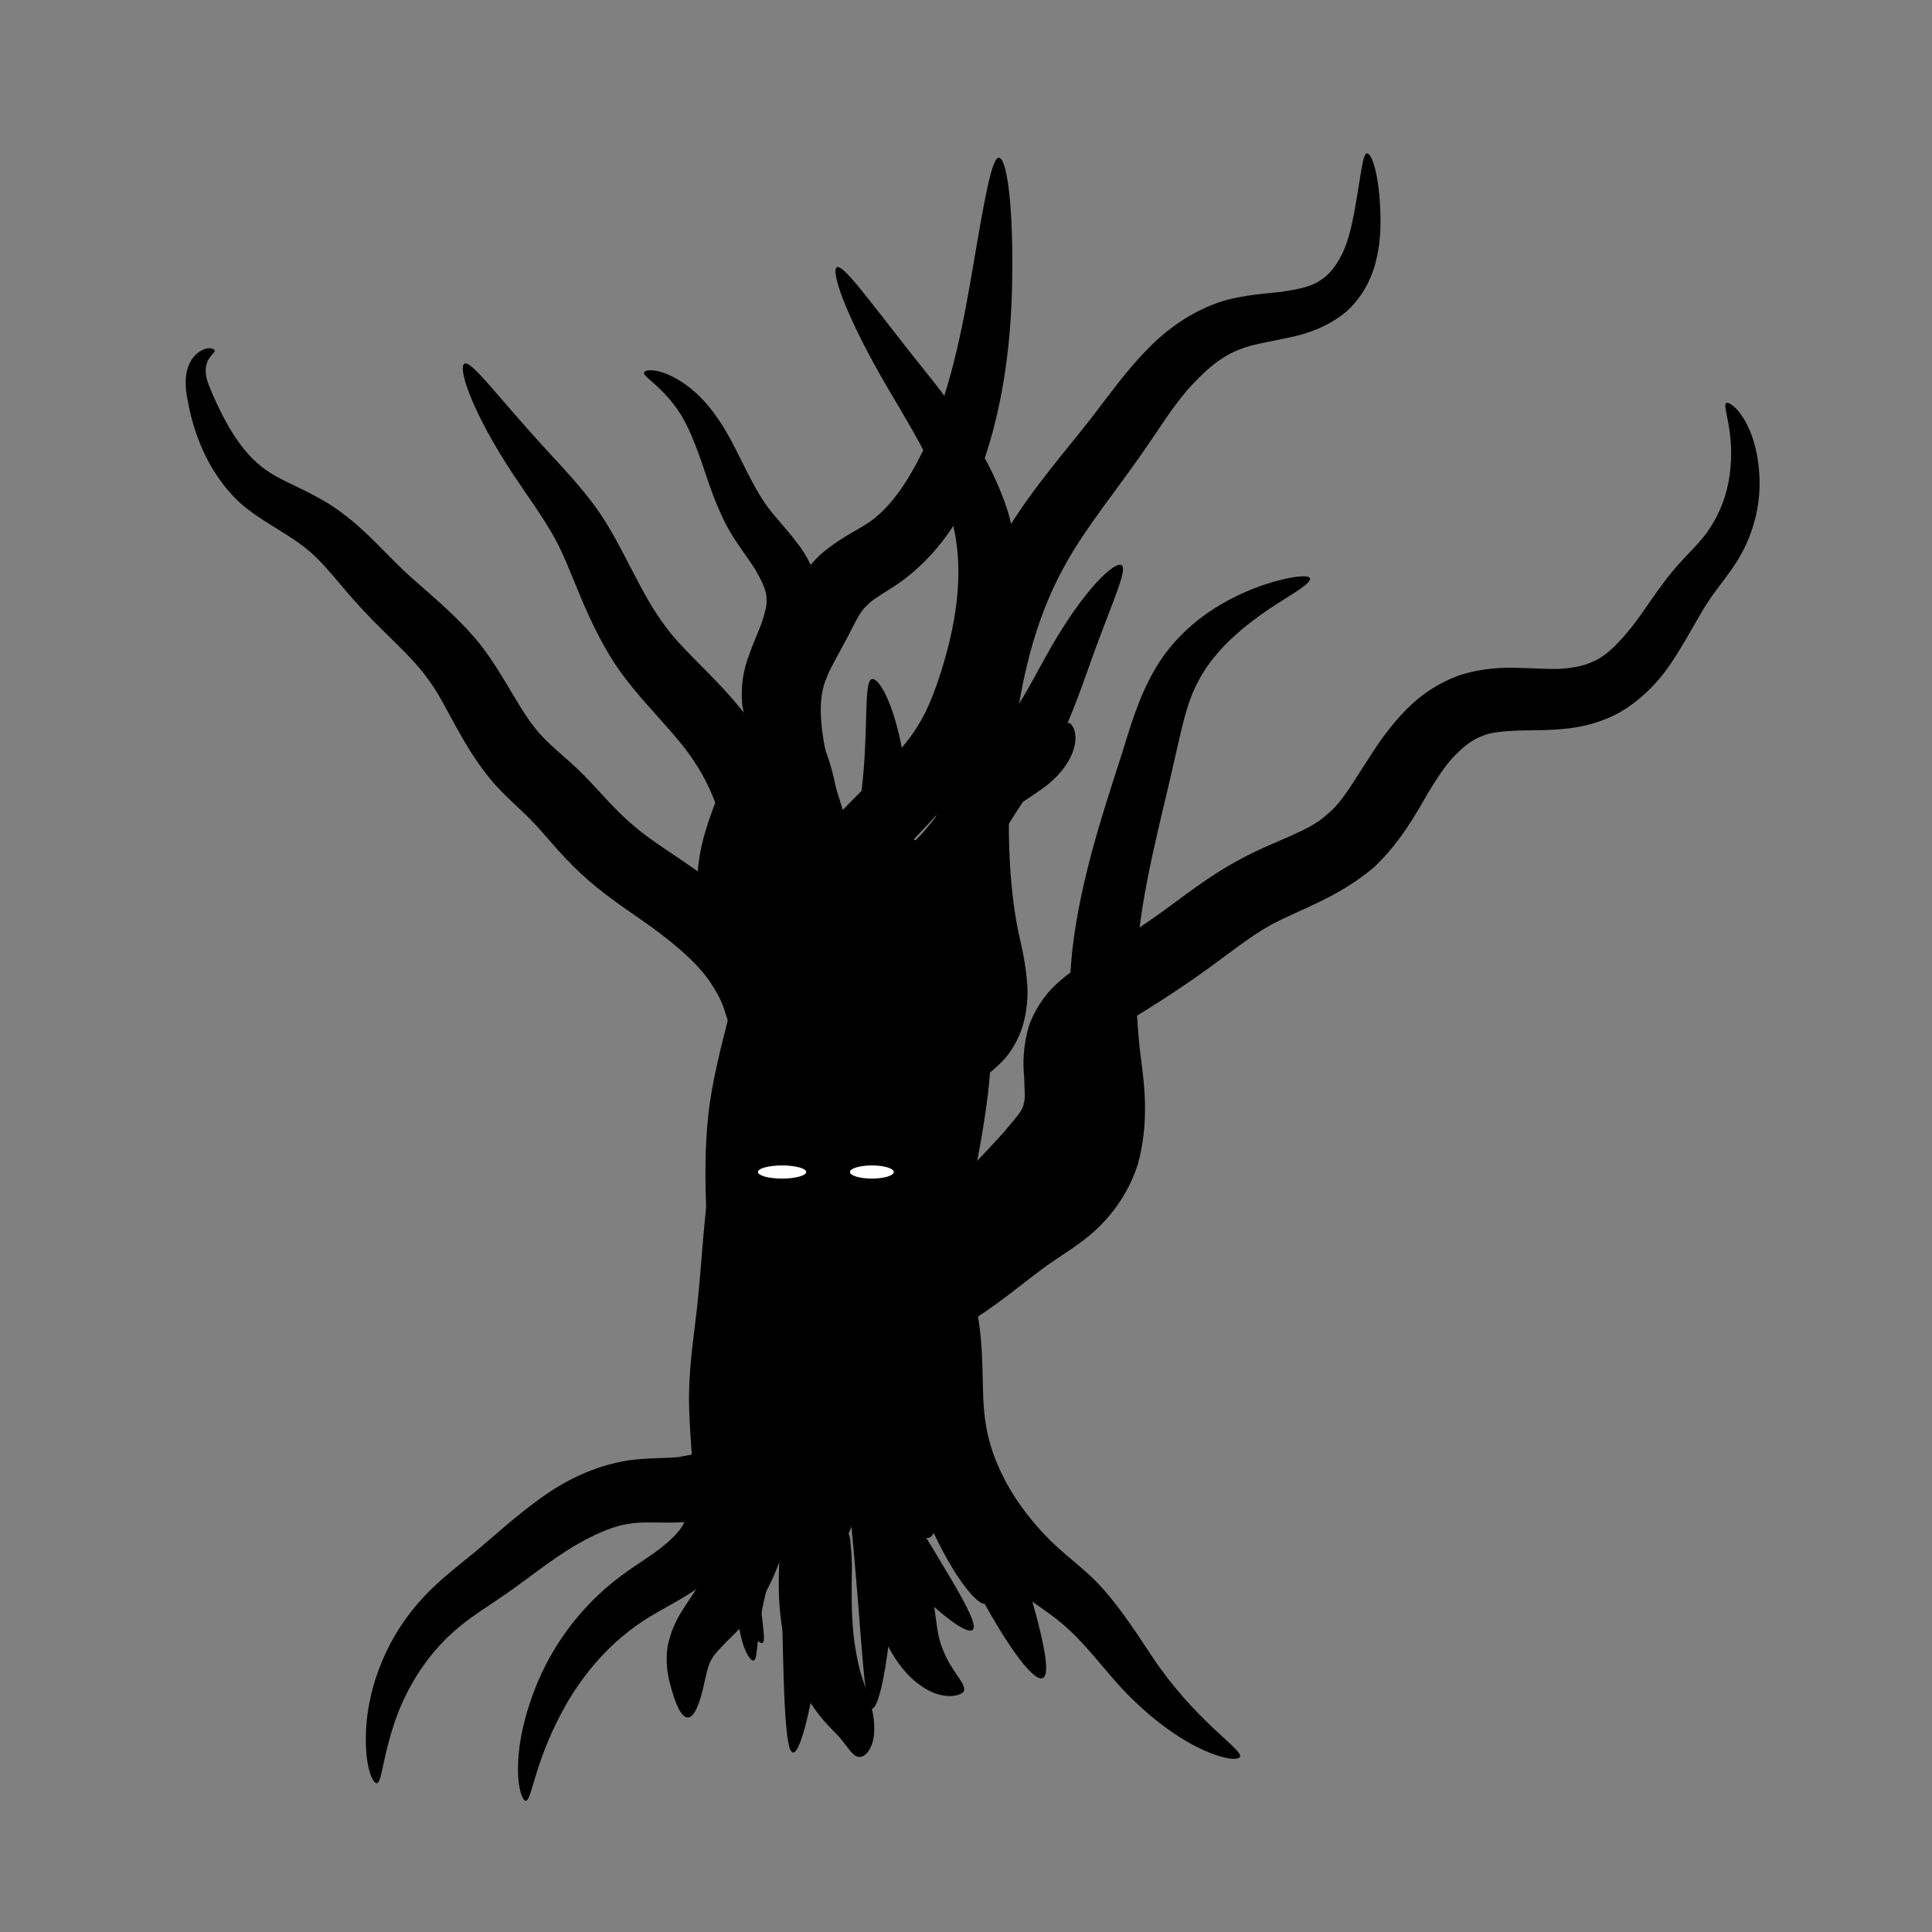 <?xml version="1.0" encoding="UTF-8" standalone="no"?>
<!-- Created with Inkscape (http://www.inkscape.org/) -->

<svg
   width="1000"
   height="1000"
   viewBox="0 0 233.671 233.671"
   version="1.1"
   id="svg5"
   sodipodi:docname="tree.svg"
   inkscape:version="1.2.1 (9c6d41e4, 2022-07-14)"
   xmlns:inkscape="http://www.inkscape.org/namespaces/inkscape"
   xmlns:sodipodi="http://sodipodi.sourceforge.net/DTD/sodipodi-0.dtd"
   xmlns="http://www.w3.org/2000/svg"
   xmlns:svg="http://www.w3.org/2000/svg">
  <rect x="0" y="0" width="233.671" height="233.671" fill="#808080" stroke="none"/>
  <sodipodi:namedview
     id="namedview7"
     pagecolor="#ffffff"
     bordercolor="#000000"
     borderopacity="0.25"
     inkscape:showpageshadow="2"
     inkscape:pageopacity="0.0"
     inkscape:pagecheckerboard="0"
     inkscape:deskcolor="#d1d1d1"
     inkscape:document-units="mm"
     showgrid="false"
     inkscape:zoom="0.4409611"
     inkscape:cx="875.36066"
     inkscape:cy="632.70887"
     inkscape:window-width="1639"
     inkscape:window-height="846"
     inkscape:window-x="0"
     inkscape:window-y="25"
     inkscape:window-maximized="0"
     inkscape:current-layer="layer1" />
  <defs
     id="defs2">
    <inkscape:path-effect
       effect="skeletal"
       id="path-effect1730"
       is_visible="true"
       lpeversion="1"
       pattern="M 0,4.409 C 0,1.975 1.975,0 4.409,0 c 2.434,0 4.409,1.975 4.409,4.409 0,2.434 -1.975,4.409 -4.409,4.409 C 1.975,8.818 0,6.843 0,4.409 Z"
       copytype="single_stretched"
       prop_scale="1"
       scale_y_rel="false"
       spacing="0"
       normal_offset="0"
       tang_offset="0"
       prop_units="false"
       vertical_pattern="false"
       hide_knot="false"
       fuse_tolerance="0" />
    <inkscape:path-effect
       effect="spiro"
       id="path-effect1728"
       is_visible="true"
       lpeversion="1" />
    <inkscape:path-effect
       effect="simplify"
       id="path-effect1726"
       is_visible="true"
       lpeversion="1"
       steps="1"
       threshold="0.002"
       smooth_angles="360"
       helper_size="0"
       simplify_individual_paths="false"
       simplify_just_coalesce="false" />
    <inkscape:path-effect
       effect="skeletal"
       id="path-effect1722"
       is_visible="true"
       lpeversion="1"
       pattern="M 0,4.409 C 0,1.975 1.975,0 4.409,0 c 2.434,0 4.409,1.975 4.409,4.409 0,2.434 -1.975,4.409 -4.409,4.409 C 1.975,8.818 0,6.843 0,4.409 Z"
       copytype="single_stretched"
       prop_scale="1"
       scale_y_rel="false"
       spacing="0"
       normal_offset="0"
       tang_offset="0"
       prop_units="false"
       vertical_pattern="false"
       hide_knot="false"
       fuse_tolerance="0" />
    <inkscape:path-effect
       effect="spiro"
       id="path-effect1720"
       is_visible="true"
       lpeversion="1" />
    <inkscape:path-effect
       effect="simplify"
       id="path-effect1718"
       is_visible="true"
       lpeversion="1"
       steps="1"
       threshold="0.002"
       smooth_angles="360"
       helper_size="0"
       simplify_individual_paths="false"
       simplify_just_coalesce="false" />
    <inkscape:path-effect
       effect="skeletal"
       id="path-effect1714"
       is_visible="true"
       lpeversion="1"
       pattern="M 0,4.409 C 0,1.975 1.975,0 4.409,0 c 2.434,0 4.409,1.975 4.409,4.409 0,2.434 -1.975,4.409 -4.409,4.409 C 1.975,8.818 0,6.843 0,4.409 Z"
       copytype="single_stretched"
       prop_scale="1"
       scale_y_rel="false"
       spacing="0"
       normal_offset="0"
       tang_offset="0"
       prop_units="false"
       vertical_pattern="false"
       hide_knot="false"
       fuse_tolerance="0" />
    <inkscape:path-effect
       effect="spiro"
       id="path-effect1712"
       is_visible="true"
       lpeversion="1" />
    <inkscape:path-effect
       effect="simplify"
       id="path-effect1710"
       is_visible="true"
       lpeversion="1"
       steps="1"
       threshold="0.002"
       smooth_angles="360"
       helper_size="0"
       simplify_individual_paths="false"
       simplify_just_coalesce="false" />
    <inkscape:path-effect
       effect="skeletal"
       id="path-effect1706"
       is_visible="true"
       lpeversion="1"
       pattern="M 0,4.409 C 0,1.975 1.975,0 4.409,0 c 2.434,0 4.409,1.975 4.409,4.409 0,2.434 -1.975,4.409 -4.409,4.409 C 1.975,8.818 0,6.843 0,4.409 Z"
       copytype="single_stretched"
       prop_scale="1"
       scale_y_rel="false"
       spacing="0"
       normal_offset="0"
       tang_offset="0"
       prop_units="false"
       vertical_pattern="false"
       hide_knot="false"
       fuse_tolerance="0" />
    <inkscape:path-effect
       effect="spiro"
       id="path-effect1704"
       is_visible="true"
       lpeversion="1" />
    <inkscape:path-effect
       effect="simplify"
       id="path-effect1702"
       is_visible="true"
       lpeversion="1"
       steps="1"
       threshold="0.002"
       smooth_angles="360"
       helper_size="0"
       simplify_individual_paths="false"
       simplify_just_coalesce="false" />
    <inkscape:path-effect
       effect="skeletal"
       id="path-effect1666"
       is_visible="true"
       lpeversion="1"
       pattern="M 0,4.409 C 0,1.975 1.975,0 4.409,0 c 2.434,0 4.409,1.975 4.409,4.409 0,2.434 -1.975,4.409 -4.409,4.409 C 1.975,8.818 0,6.843 0,4.409 Z"
       copytype="single_stretched"
       prop_scale="1"
       scale_y_rel="false"
       spacing="0"
       normal_offset="0"
       tang_offset="0"
       prop_units="false"
       vertical_pattern="false"
       hide_knot="false"
       fuse_tolerance="0" />
    <inkscape:path-effect
       effect="spiro"
       id="path-effect1664"
       is_visible="true"
       lpeversion="1" />
    <inkscape:path-effect
       effect="simplify"
       id="path-effect1662"
       is_visible="true"
       lpeversion="1"
       steps="1"
       threshold="0.002"
       smooth_angles="360"
       helper_size="0"
       simplify_individual_paths="false"
       simplify_just_coalesce="false" />
    <inkscape:path-effect
       effect="skeletal"
       id="path-effect1658"
       is_visible="true"
       lpeversion="1"
       pattern="M 0,4.409 C 0,1.975 1.975,0 4.409,0 c 2.434,0 4.409,1.975 4.409,4.409 0,2.434 -1.975,4.409 -4.409,4.409 C 1.975,8.818 0,6.843 0,4.409 Z"
       copytype="single_stretched"
       prop_scale="1"
       scale_y_rel="false"
       spacing="0"
       normal_offset="0"
       tang_offset="0"
       prop_units="false"
       vertical_pattern="false"
       hide_knot="false"
       fuse_tolerance="0" />
    <inkscape:path-effect
       effect="spiro"
       id="path-effect1656"
       is_visible="true"
       lpeversion="1" />
    <inkscape:path-effect
       effect="simplify"
       id="path-effect1654"
       is_visible="true"
       lpeversion="1"
       steps="1"
       threshold="0.002"
       smooth_angles="360"
       helper_size="0"
       simplify_individual_paths="false"
       simplify_just_coalesce="false" />
    <inkscape:path-effect
       effect="skeletal"
       id="path-effect1650"
       is_visible="true"
       lpeversion="1"
       pattern="M 0,4.409 C 0,1.975 1.975,0 4.409,0 c 2.434,0 4.409,1.975 4.409,4.409 0,2.434 -1.975,4.409 -4.409,4.409 C 1.975,8.818 0,6.843 0,4.409 Z"
       copytype="single_stretched"
       prop_scale="1"
       scale_y_rel="false"
       spacing="0"
       normal_offset="0"
       tang_offset="0"
       prop_units="false"
       vertical_pattern="false"
       hide_knot="false"
       fuse_tolerance="0" />
    <inkscape:path-effect
       effect="spiro"
       id="path-effect1648"
       is_visible="true"
       lpeversion="1" />
    <inkscape:path-effect
       effect="simplify"
       id="path-effect1646"
       is_visible="true"
       lpeversion="1"
       steps="1"
       threshold="0.002"
       smooth_angles="360"
       helper_size="0"
       simplify_individual_paths="false"
       simplify_just_coalesce="false" />
    <inkscape:path-effect
       effect="skeletal"
       id="path-effect1634"
       is_visible="true"
       lpeversion="1"
       pattern="M 0,4.409 C 0,1.975 1.975,0 4.409,0 c 2.434,0 4.409,1.975 4.409,4.409 0,2.434 -1.975,4.409 -4.409,4.409 C 1.975,8.818 0,6.843 0,4.409 Z"
       copytype="single_stretched"
       prop_scale="1"
       scale_y_rel="false"
       spacing="0"
       normal_offset="0"
       tang_offset="0"
       prop_units="false"
       vertical_pattern="false"
       hide_knot="false"
       fuse_tolerance="0" />
    <inkscape:path-effect
       effect="spiro"
       id="path-effect1632"
       is_visible="true"
       lpeversion="1" />
    <inkscape:path-effect
       effect="simplify"
       id="path-effect1630"
       is_visible="true"
       lpeversion="1"
       steps="1"
       threshold="0.002"
       smooth_angles="360"
       helper_size="0"
       simplify_individual_paths="false"
       simplify_just_coalesce="false" />
    <inkscape:path-effect
       effect="skeletal"
       id="path-effect1626"
       is_visible="true"
       lpeversion="1"
       pattern="M 0,4.409 C 0,1.975 1.975,0 4.409,0 c 2.434,0 4.409,1.975 4.409,4.409 0,2.434 -1.975,4.409 -4.409,4.409 C 1.975,8.818 0,6.843 0,4.409 Z"
       copytype="single_stretched"
       prop_scale="1"
       scale_y_rel="false"
       spacing="0"
       normal_offset="0"
       tang_offset="0"
       prop_units="false"
       vertical_pattern="false"
       hide_knot="false"
       fuse_tolerance="0" />
    <inkscape:path-effect
       effect="spiro"
       id="path-effect1624"
       is_visible="true"
       lpeversion="1" />
    <inkscape:path-effect
       effect="simplify"
       id="path-effect1622"
       is_visible="true"
       lpeversion="1"
       steps="1"
       threshold="0.002"
       smooth_angles="360"
       helper_size="0"
       simplify_individual_paths="false"
       simplify_just_coalesce="false" />
    <inkscape:path-effect
       effect="skeletal"
       id="path-effect1618"
       is_visible="true"
       lpeversion="1"
       pattern="M 0,4.409 C 0,1.975 1.975,0 4.409,0 c 2.434,0 4.409,1.975 4.409,4.409 0,2.434 -1.975,4.409 -4.409,4.409 C 1.975,8.818 0,6.843 0,4.409 Z"
       copytype="single_stretched"
       prop_scale="1"
       scale_y_rel="false"
       spacing="0"
       normal_offset="0"
       tang_offset="0"
       prop_units="false"
       vertical_pattern="false"
       hide_knot="false"
       fuse_tolerance="0" />
    <inkscape:path-effect
       effect="spiro"
       id="path-effect1616"
       is_visible="true"
       lpeversion="1" />
    <inkscape:path-effect
       effect="simplify"
       id="path-effect1614"
       is_visible="true"
       lpeversion="1"
       steps="1"
       threshold="0.002"
       smooth_angles="360"
       helper_size="0"
       simplify_individual_paths="false"
       simplify_just_coalesce="false" />
    <inkscape:path-effect
       effect="skeletal"
       id="path-effect1602"
       is_visible="true"
       lpeversion="1"
       pattern="M 0,4.409 C 0,1.975 1.975,0 4.409,0 c 2.434,0 4.409,1.975 4.409,4.409 0,2.434 -1.975,4.409 -4.409,4.409 C 1.975,8.818 0,6.843 0,4.409 Z"
       copytype="single_stretched"
       prop_scale="1"
       scale_y_rel="false"
       spacing="0"
       normal_offset="0"
       tang_offset="0"
       prop_units="false"
       vertical_pattern="false"
       hide_knot="false"
       fuse_tolerance="0" />
    <inkscape:path-effect
       effect="spiro"
       id="path-effect1600"
       is_visible="true"
       lpeversion="1" />
    <inkscape:path-effect
       effect="simplify"
       id="path-effect1598"
       is_visible="true"
       lpeversion="1"
       steps="1"
       threshold="0.002"
       smooth_angles="360"
       helper_size="0"
       simplify_individual_paths="false"
       simplify_just_coalesce="false" />
    <inkscape:path-effect
       effect="skeletal"
       id="path-effect1570"
       is_visible="true"
       lpeversion="1"
       pattern="M 0,4.409 C 0,1.975 1.975,0 4.409,0 c 2.434,0 4.409,1.975 4.409,4.409 0,2.434 -1.975,4.409 -4.409,4.409 C 1.975,8.818 0,6.843 0,4.409 Z"
       copytype="single_stretched"
       prop_scale="1"
       scale_y_rel="false"
       spacing="0"
       normal_offset="0"
       tang_offset="0"
       prop_units="false"
       vertical_pattern="false"
       hide_knot="false"
       fuse_tolerance="0" />
    <inkscape:path-effect
       effect="spiro"
       id="path-effect1568"
       is_visible="true"
       lpeversion="1" />
    <inkscape:path-effect
       effect="simplify"
       id="path-effect1566"
       is_visible="true"
       lpeversion="1"
       steps="1"
       threshold="0.002"
       smooth_angles="360"
       helper_size="0"
       simplify_individual_paths="false"
       simplify_just_coalesce="false" />
    <inkscape:path-effect
       effect="skeletal"
       id="path-effect1562"
       is_visible="true"
       lpeversion="1"
       pattern="M 0,4.409 C 0,1.975 1.975,0 4.409,0 c 2.434,0 4.409,1.975 4.409,4.409 0,2.434 -1.975,4.409 -4.409,4.409 C 1.975,8.818 0,6.843 0,4.409 Z"
       copytype="single_stretched"
       prop_scale="1"
       scale_y_rel="false"
       spacing="0"
       normal_offset="0"
       tang_offset="0"
       prop_units="false"
       vertical_pattern="false"
       hide_knot="false"
       fuse_tolerance="0" />
    <inkscape:path-effect
       effect="spiro"
       id="path-effect1560"
       is_visible="true"
       lpeversion="1" />
    <inkscape:path-effect
       effect="simplify"
       id="path-effect1558"
       is_visible="true"
       lpeversion="1"
       steps="1"
       threshold="0.002"
       smooth_angles="360"
       helper_size="0"
       simplify_individual_paths="false"
       simplify_just_coalesce="false" />
    <inkscape:path-effect
       effect="skeletal"
       id="path-effect1554"
       is_visible="true"
       lpeversion="1"
       pattern="M 0,4.409 C 0,1.975 1.975,0 4.409,0 c 2.434,0 4.409,1.975 4.409,4.409 0,2.434 -1.975,4.409 -4.409,4.409 C 1.975,8.818 0,6.843 0,4.409 Z"
       copytype="single_stretched"
       prop_scale="1"
       scale_y_rel="false"
       spacing="0"
       normal_offset="0"
       tang_offset="0"
       prop_units="false"
       vertical_pattern="false"
       hide_knot="false"
       fuse_tolerance="0" />
    <inkscape:path-effect
       effect="spiro"
       id="path-effect1552"
       is_visible="true"
       lpeversion="1" />
    <inkscape:path-effect
       effect="simplify"
       id="path-effect1550"
       is_visible="true"
       lpeversion="1"
       steps="1"
       threshold="0.002"
       smooth_angles="360"
       helper_size="0"
       simplify_individual_paths="false"
       simplify_just_coalesce="false" />
    <inkscape:path-effect
       effect="skeletal"
       id="path-effect1546"
       is_visible="true"
       lpeversion="1"
       pattern="M 0,4.409 C 0,1.975 1.975,0 4.409,0 c 2.434,0 4.409,1.975 4.409,4.409 0,2.434 -1.975,4.409 -4.409,4.409 C 1.975,8.818 0,6.843 0,4.409 Z"
       copytype="single_stretched"
       prop_scale="1"
       scale_y_rel="false"
       spacing="0"
       normal_offset="0"
       tang_offset="0"
       prop_units="false"
       vertical_pattern="false"
       hide_knot="false"
       fuse_tolerance="0" />
    <inkscape:path-effect
       effect="spiro"
       id="path-effect1544"
       is_visible="true"
       lpeversion="1" />
    <inkscape:path-effect
       effect="simplify"
       id="path-effect1542"
       is_visible="true"
       lpeversion="1"
       steps="1"
       threshold="0.002"
       smooth_angles="360"
       helper_size="0"
       simplify_individual_paths="false"
       simplify_just_coalesce="false" />
    <inkscape:path-effect
       effect="skeletal"
       id="path-effect1538"
       is_visible="true"
       lpeversion="1"
       pattern="M 0,4.409 C 0,1.975 1.975,0 4.409,0 c 2.434,0 4.409,1.975 4.409,4.409 0,2.434 -1.975,4.409 -4.409,4.409 C 1.975,8.818 0,6.843 0,4.409 Z"
       copytype="single_stretched"
       prop_scale="1"
       scale_y_rel="false"
       spacing="0"
       normal_offset="0"
       tang_offset="0"
       prop_units="false"
       vertical_pattern="false"
       hide_knot="false"
       fuse_tolerance="0" />
    <inkscape:path-effect
       effect="spiro"
       id="path-effect1536"
       is_visible="true"
       lpeversion="1" />
    <inkscape:path-effect
       effect="simplify"
       id="path-effect1534"
       is_visible="true"
       lpeversion="1"
       steps="1"
       threshold="0.002"
       smooth_angles="360"
       helper_size="0"
       simplify_individual_paths="false"
       simplify_just_coalesce="false" />
    <inkscape:path-effect
       effect="skeletal"
       id="path-effect1530"
       is_visible="true"
       lpeversion="1"
       pattern="M 0,4.409 C 0,1.975 1.975,0 4.409,0 c 2.434,0 4.409,1.975 4.409,4.409 0,2.434 -1.975,4.409 -4.409,4.409 C 1.975,8.818 0,6.843 0,4.409 Z"
       copytype="single_stretched"
       prop_scale="1"
       scale_y_rel="false"
       spacing="0"
       normal_offset="0"
       tang_offset="0"
       prop_units="false"
       vertical_pattern="false"
       hide_knot="false"
       fuse_tolerance="0" />
    <inkscape:path-effect
       effect="spiro"
       id="path-effect1528"
       is_visible="true"
       lpeversion="1" />
    <inkscape:path-effect
       effect="simplify"
       id="path-effect1526"
       is_visible="true"
       lpeversion="1"
       steps="1"
       threshold="0.002"
       smooth_angles="360"
       helper_size="0"
       simplify_individual_paths="false"
       simplify_just_coalesce="false" />
  </defs>
  <g
     inkscape:label="Layer 1"
     inkscape:groupmode="layer"
     id="layer1">
    <path
       style="fill:#000000;stroke-width:0.234;stroke:none"
       d="m 63.589,217.794 c -0.765,-0.022 -2.12,-5.219 1.118,-13.54 1.711,-4.402 4.924,-9.588 10.482,-13.716 1.629,-1.202 3.279,-2.191 4.65,-3.243 1.242,-0.997 2.384,-2.015 2.894,-3.104 0.493,-0.858 0.731,-2.019 0.914,-3.375 0.422,-3.239 -0.348,-7.184 -0.312,-12.033 0.041,-3.757 0.566,-7.087 0.956,-10.488 0.627,-5.608 0.804,-11.809 1.991,-18.462 0.594,-3.28 1.393,-6.309 1.799,-9.157 0.354,-2.758 0.505,-5.421 -0.154,-7.626 -0.106,-0.403 -0.238,-0.806 -0.394,-1.207 -0.322,-0.828 -0.742,-1.641 -1.231,-2.425 -1.614,-2.687 -4.359,-4.958 -7.285,-7.139 -2.428,-1.749 -5.053,-3.41 -7.725,-5.693 0,0 -7e-6,0 -7e-6,0 -1.414,-1.226 -2.685,-2.516 -3.844,-3.808 -1.199,-1.33 -2.198,-2.558 -3.168,-3.546 -1.268,-1.305 -2.977,-2.719 -4.658,-4.614 -3.832,-4.553 -5.439,-9.146 -7.65,-12.202 -2.067,-2.986 -5.254,-5.568 -8.086,-8.651 -3.109,-3.327 -4.674,-5.793 -7.233,-7.708 -2.131,-1.674 -5.107,-3.042 -7.563,-5.182 -4.362,-4.037 -5.813,-9.312 -6.365,-12.322 -0.236,-1.106 -0.344,-2.168 -0.204,-3.226 0,0 1e-6,-3e-6 1e-6,-3e-6 0.091,-0.646 0.305,-1.222 0.583,-1.698 0.367,-0.628 0.862,-1.034 1.301,-1.259 1.013,-0.511 1.538,-0.113 1.56,0.026 0.037,0.227 -0.388,0.49 -0.716,1.034 -0.156,0.252 -0.28,0.568 -0.341,0.96 -0.047,0.3 -0.039,0.633 0.019,1.018 0,0 0,10e-7 0,10e-7 0.088,0.667 0.364,1.253 0.768,2.241 1.136,2.553 3.22,7.043 6.593,9.272 1.833,1.329 4.602,2.183 7.793,4.213 3.611,2.384 5.844,5.084 8.698,7.827 2.398,2.26 6.259,5.23 9.219,8.877 3.22,4.091 5.005,8.621 7.693,11.338 1.093,1.198 2.713,2.424 4.479,4.14 1.36,1.33 2.446,2.587 3.518,3.726 1.024,1.081 2.07,2.104 3.16,3.005 0,0 6e-6,1e-5 6e-6,1e-5 2.043,1.722 4.483,3.178 7.241,5.132 3.429,2.357 6.958,5.399 9.659,9.523 0.785,1.228 1.465,2.554 2.008,3.964 0.263,0.683 0.493,1.383 0.687,2.099 0.997,3.965 0.889,7.813 0.31,11.223 -0.554,3.498 -1.405,6.604 -1.968,9.453 -1.162,5.773 -1.47,11.868 -2.348,17.908 -0.522,3.663 -1.141,6.643 -1.269,9.632 -0.181,3.828 0.345,8.271 -0.387,12.885 -0.304,1.957 -0.967,3.973 -2.114,5.865 -1.485,2.254 -3.348,3.814 -5.109,4.907 -1.864,1.2 -3.566,2.039 -4.965,2.899 -4.775,2.91 -8.008,6.953 -10.065,10.525 -3.892,6.765 -4.172,11.757 -4.937,11.735 z"
       id="path1524"
       inkscape:path-effect="#path-effect1526;#path-effect1528;#path-effect1530"
       inkscape:original-d="m 63.589468,217.79393 c -0.273331,-3.86594 0.157331,-7.6941 2.119648,-11.12816 2.445581,-4.27977 7.988628,-11.78802 12.187982,-14.30763 2.797312,-1.67839 5.179442,-3.14184 7.418771,-5.82904 0.834393,-1.00127 0.780969,-2.06405 1.059825,-3.17947 0.200461,-0.80184 0.859361,-1.84771 1.059823,-2.64956 1.2012,-4.8048 -0.815784,-10.47274 0,-15.36746 0.954159,-5.72495 1.506262,-11.65993 2.11965,-17.4871 0.41141,-3.9084 3.988662,-25.50024 2.119647,-28.61526 -1.451347,-2.41891 -7.363542,-8.28889 -9.538418,-10.06833 -1.974421,-1.61544 -5.094806,-2.44524 -6.888859,-4.2393 -0.99852,-0.99852 -1.674466,-2.73429 -2.649562,-3.70938 -0.815732,-0.81574 -2.36374,-1.30392 -3.179473,-2.119652 -0.558578,-0.558579 -0.501249,-1.561075 -1.059825,-2.119651 -0.607277,-0.607275 -2.042284,-0.982459 -2.649561,-1.589736 -4.074766,-4.074768 -7.15956,-9.459676 -10.068332,-14.30763 -1.548978,-2.581631 -4.821225,-4.821224 -6.88886,-6.888859 -2.7651,-2.7651 -4.72455,-6.590409 -7.948682,-9.008507 -2.709607,-2.032206 -6.184861,-3.416691 -9.008509,-5.299123 -2.576098,-1.717398 -8.550537,-11.298359 -7.948682,-14.30763 0.231502,-1.157512 0.554914,-3.179473 2.119648,-3.179473"
       class="UnoptimicedTransforms" />
    <path
       style="fill:#000000;stroke-width:0.234;stroke:none"
       d="m 45.572,215.674 c -0.567,0.05 -1.641,-2.461 -1.239,-7.287 0.347,-4.142 2.14,-10.508 7.617,-15.972 1.835,-1.813 3.593,-3.133 5.506,-4.713 2.111,-1.755 4.973,-4.387 7.887,-6.468 2.802,-2.042 6.364,-3.913 10.627,-4.603 2.401,-0.325 4.485,-0.241 6.102,-0.406 1.494,-0.266 2.787,-0.471 3.167,-1.053 0.448,-0.265 0.862,-1.266 1.754,-2.653 1.003,-1.727 2.181,-3.491 3.609,-5.187 3.469,-3.999 7.691,-6.911 12.027,-9.32 3.99,-2.277 8.236,-4.338 11.623,-6.69 0.329,-0.225 0.659,-0.459 0.992,-0.7 2.266,-1.643 4.602,-3.598 7.297,-5.421 1.443,-0.98 2.664,-1.689 3.549,-2.422 1.558,-1.282 2.79,-2.896 3.327,-4.587 1.03,-2.446 0.412,-6.124 0.203,-10.067 -0.36,-4.468 -0.382,-8.834 0.064,-13.114 0,0 0,0 0,0 0.999,-9.048 4.23,-18.233 6.195,-24.444 1.21,-4.003 2.378,-7.565 4.609,-10.901 2.209,-3.185 4.991,-5.31 7.358,-6.668 3.762,-2.164 7.296,-3.008 8.846,-3.218 1.066,-0.146 1.664,-0.08 1.754,0.17 0.09,0.249 -0.33,0.671 -1.188,1.278 -1.425,1.008 -4.159,2.448 -7.176,4.999 -1.795,1.522 -3.839,3.606 -5.149,6.162 -1.462,2.698 -1.971,5.63 -2.95,9.812 -1.418,6.416 -4.053,15.83 -4.472,23.473 0,0 0,10e-6 0,10e-6 -0.231,3.718 -0.053,7.581 0.392,11.673 0.503,3.614 1.132,8.328 -0.287,13.489 -1.124,3.464 -3.238,6.477 -6.001,8.718 -1.537,1.241 -2.962,2.121 -4.141,2.919 -2.19,1.489 -4.434,3.393 -7.055,5.29 -0.385,0.279 -0.777,0.556 -1.177,0.832 -4.18,2.838 -8.635,4.987 -12.348,7.026 -3.97,2.245 -7.448,4.42 -9.905,7.253 -1.049,1.16 -1.995,2.512 -2.899,3.938 -0.694,1.237 -1.754,2.907 -3.594,4.576 -2.676,2.001 -5.494,2.708 -7.85,2.722 -2.397,0.127 -4.289,-0.067 -5.726,0.09 -2.557,0.167 -5.222,1.455 -7.672,2.906 -2.723,1.659 -5.294,3.755 -7.985,5.624 -2.232,1.559 -3.875,2.531 -5.518,3.87 -4.801,3.86 -7.144,8.891 -8.24,12.389 -1.278,4.076 -1.365,6.639 -1.933,6.688 z"
       id="path1532"
       inkscape:path-effect="#path-effect1534;#path-effect1536;#path-effect1538"
       inkscape:original-d="m 45.572452,215.67428 c 0.44417,-1.83194 -0.457175,-4.00034 0,-5.82904 1.112557,-4.45022 7.100172,-15.60022 11.128157,-18.01701 6.371061,-3.82264 12.170373,-7.67493 19.076839,-11.12816 3.469484,-1.73474 8.394411,0.0561 11.658069,-2.11965 1.113817,-0.74254 2.561128,-2.03122 3.179475,-2.64956 0.264954,-0.26496 -0.264957,-1.32478 0,-1.58974 0.714574,-0.71457 2.067518,-3.57212 3.179473,-4.23929 7.511125,-4.50668 14.650645,-9.25352 21.726405,-14.30764 2.56694,-1.83353 5.46923,-3.31556 7.94868,-5.29912 0.78025,-0.6242 1.26283,-1.60555 2.11965,-2.11965 0.47897,-0.28738 1.14287,-0.19476 1.58973,-0.52991 1.75048,-1.31285 4.56876,-5.52836 5.82904,-7.41877 2.45487,-3.68231 1.03141,-10.29563 0.52991,-14.30763 -0.36103,-2.88826 0,-6.08952 0,-9.00851 0,-7.61431 3.29536,-14.35713 4.76921,-21.726399 0.7,-3.499987 0.76942,-7.222663 2.11965,-10.598244 2.44959,-6.123968 11.99332,-12.829644 18.01702,-14.837543"
       class="UnoptimicedTransforms" />
    <path
       style="fill:#000000;stroke-width:0.234;stroke:none"
       d="m 149.965,212.495 c -0.429,0.839 -6.514,-0.382 -13.586,-7.562 -2.725,-2.76 -5.149,-6.361 -8.278,-8.85 0,0 -1e-5,-1e-5 -1e-5,-1e-5 -1.252,-1.041 -2.875,-2.055 -4.678,-3.438 -5.561,-4.213 -10.829,-10.937 -12.475,-19.701 -0.856,-4.933 -0.426,-9.476 -1.336,-12.958 -0.498,-1.847 -1.19,-3.569 -2.278,-4.571 -0.555,-0.618 -1.628,-1.32 -2.949,-2.436 -0.848,-0.72 -1.647,-1.484 -2.398,-2.285 -2.494,-2.659 -4.398,-5.664 -5.809,-8.71 -1.889,-4.032 -2.983,-7.778 -4.422,-10.823 -1.196,-2.538 -2.733,-5.007 -3.947,-8.403 -1.014,-3.033 -1.366,-5.669 -1.909,-7.781 -0.435,-1.639 -1.073,-3.453 -1.424,-5.812 -0.385,-3.253 0.101,-6.223 0.871,-8.714 0.785,-2.622 1.88,-5.15 2.65,-7.099 3.382,-8.808 4.579,-13.138 8.589,-17.685 2.057,-2.191 3.777,-3.201 4.505,-3.391 0.161,-0.005 0.286,0.003 0.381,0.022 0,0 0,1e-6 0,1e-6 0.178,0.09 0.26,0.192 0.27,0.3 0.009,0.108 -0.055,0.222 -0.166,0.336 0,0 0,10e-7 0,10e-7 -0.027,0.049 -0.051,0.093 -0.063,0.13 -0.632,1.476 -1.653,2.948 -2.285,4.424 -3.063,6.073 -2.139,6.911 -5.25,17.846 -0.601,2.183 -1.445,4.759 -1.864,6.843 -0.381,2.016 -0.615,4.078 -0.207,5.803 0.222,1.245 0.906,2.771 1.537,4.803 0.858,2.705 1.298,5.217 2.096,7.161 0.8,2.139 2.382,4.464 3.889,7.483 1.892,3.799 3.092,7.592 4.655,10.773 1.183,2.373 2.601,4.635 4.325,6.482 0.52,0.557 1.065,1.073 1.636,1.542 0.899,0.743 2.182,1.653 3.611,3.091 2.455,2.669 3.838,5.785 4.424,8.771 1.096,5.458 0.548,10.008 1.059,13.536 0.774,6.226 4.655,11.762 8.797,15.554 1.385,1.248 3.044,2.522 4.609,4.068 0,0 0,0 0,0 3.225,3.289 6.158,8.279 7.686,10.402 5.158,7.149 10.163,10.011 9.734,10.85 z"
       id="path1540"
       inkscape:path-effect="#path-effect1542;#path-effect1544;#path-effect1546"
       inkscape:original-d="m 149.96516,212.4948 c -7.76885,-2.27689 -11.91793,-10.08284 -16.95719,-15.89736 -4.54749,-5.24711 -1.5423,-1.42982 -5.29912,-4.76921 -5.60584,-4.98297 -9.64871,-11.03401 -12.18798,-18.01702 -1.69011,-4.64779 -1.10002,-9.41044 -1.58974,-14.30763 -0.15324,-1.53245 -1.9672,-4.60078 -2.64956,-5.82903 -1.76638,-3.17948 -1.23646,-1.23647 -3.70939,-3.70939 -2.55212,-2.55212 -4.8113,-6.04057 -6.88886,-9.00851 -2.106486,-3.00927 -2.603721,-6.79718 -4.239294,-10.06833 -0.755864,-1.51173 -4.448592,-7.93533 -4.769212,-9.53842 -0.368814,-1.84407 -0.463345,-4.0396 -1.059822,-5.82903 -0.453772,-1.36132 -1.785078,-2.3711 -2.11965,-3.70939 -0.747317,-2.98926 0.04653,-7.16806 0.529913,-10.06833 0.680935,-4.085618 8.111528,-29.145175 12.717895,-29.145175"
       class="UnoptimicedTransforms" />
    <path
       style="fill:#000000;stroke-width:0.234;stroke:none"
       d="m 105.453,206.666 c -1.219,-0.066 -1.176,-12.332 -3.525,-31.687 -1e-5,0 -1e-5,0 -1e-5,-1e-5 -0.547,-4.322 -1.367,-10.04 -0.695,-15.864 0.701,-5.729 2.945,-10.89 2.546,-15.324 -0.059,-1.49 -0.422,-3.114 -0.852,-4.963 -0.187,-0.739 -0.41,-1.678 -0.556,-2.827 0,0 -10e-6,-1e-5 -10e-6,-1e-5 -0.166,-1.147 -0.109,-2.507 0.288,-4.012 0,0 1e-5,-2e-5 1e-5,-2e-5 0.74,-2.224 2.035,-3.945 3.598,-5.055 1.489,-1.091 2.946,-1.797 4.232,-2.275 1.242,-0.5 2.307,-0.857 3.055,-1.246 0.713,-0.411 1.264,-0.721 1.414,-1.017 0.176,-0.19 0.315,-0.56 0.441,-1.001 0.124,-0.449 0.143,-1.03 0.122,-1.701 -0.025,-1.349 -0.525,-3.022 -0.958,-5.18 -0.585,-2.789 -0.948,-5.601 -1.146,-8.417 -0.03,-0.422 -0.056,-0.842 -0.078,-1.261 -0.25,-4.609 -0.108,-9.146 0.317,-13.544 0.9,-9.89 3.425,-19.227 8.221,-27.267 0,0 1e-5,-6e-6 1e-5,-6e-6 3.109,-5.09 7.259,-9.786 10.14,-13.494 2.092,-2.715 3.936,-5.339 6.441,-7.961 2.673,-2.853 5.922,-5.072 9.588,-6.206 2.555,-0.712 5.031,-0.851 6.805,-1.052 2.117,-0.321 3.754,-0.605 4.906,-1.448 0,-10e-7 0,-2e-6 0,-3e-6 1.153,-0.712 2.026,-2.023 2.634,-3.283 0.724,-1.528 1.109,-3.38 1.388,-4.833 0.842,-4.514 0.995,-7.151 1.556,-7.2 0.561,-0.048 1.506,2.519 1.626,7.443 0.046,1.605 -0.02,3.738 -0.648,5.994 -0.515,1.88 -1.57,3.994 -3.509,5.73 0,-1e-6 -1e-5,4e-6 -1e-5,4e-6 -2.059,1.697 -4.51,2.647 -6.991,3.126 -2.05,0.465 -4.301,0.77 -5.826,1.402 -2.29,0.833 -4.363,2.636 -6.416,4.977 -1.921,2.245 -3.404,4.704 -5.521,7.731 -2.882,4.154 -6.766,8.925 -9.12,13.189 0,0 0,6e-6 0,6e-6 -3.846,6.767 -5.742,14.902 -6.566,23.943 -0.343,4.033 -0.451,8.146 -0.221,12.267 0.021,0.375 0.045,0.749 0.072,1.123 0.178,2.497 0.477,4.916 0.958,7.247 0.392,1.802 0.935,3.958 1.086,6.586 0.068,1.329 -0.051,2.756 -0.416,4.232 -0.367,1.501 -1.084,2.981 -2.16,4.33 -1.393,1.599 -2.934,2.659 -4.394,3.298 -1.442,0.668 -2.721,1.091 -3.717,1.457 -1.002,0.407 -1.781,0.702 -2.225,1.066 -0.396,0.366 -0.722,0.617 -0.676,0.705 0,0 0,0 0,0 -0.066,0.036 -0.048,0.313 -0.048,0.749 0,0 0,1e-5 0,1e-5 0.021,0.448 0.169,1.082 0.329,1.892 0.434,2.013 0.796,4.18 0.846,6.53 -0.076,6.992 -2.555,12.21 -3.374,16.628 -0.859,4.417 -0.42,9.832 -0.265,14.289 0,0 0,0 0,0 0.799,19.998 -1.485,32.251 -2.704,32.185 z"
       id="path1548"
       inkscape:path-effect="#path-effect1550;#path-effect1552;#path-effect1554"
       inkscape:original-d="m 105.45253,206.66577 c -0.56431,-9.31466 0.77476,-18.78821 0,-28.08535 -0.43348,-5.20182 -1.50137,-10.06887 -1.05982,-15.36745 0.4849,-5.81878 2.22789,-11.77763 3.17947,-17.48711 0.23887,-1.43318 0.46585,-4.9614 0,-6.35894 -0.30402,-0.91208 -2.24076,-4.32259 -1.58974,-5.29913 3.34239,-5.01358 11.57731,-4.44617 13.24781,-11.12815 0.98554,-3.94217 -0.31905,-9.014 -1.05982,-12.7179 -0.4803,-2.40148 -0.46267,-8.46249 -0.52991,-9.53842 -0.65051,-10.408125 3.50389,-28.57198 9.53841,-37.623766 5.21388,-7.820812 13.68491,-17.682449 21.19649,-23.316137 3.3803,-2.535224 7.22218,-2.06348 11.12816,-3.179473 7.06089,-2.017395 5.82903,-12.335895 5.82903,-18.017016"
       class="UnoptimicedTransforms" />
    <path
       style="fill:#000000;stroke-width:0.234;stroke:none"
       d="m 92.205,198.717 c -1.047,0.435 -9.146,-10.467 -2.205,-27.527 1.207,-2.948 2.879,-5.892 5.038,-8.729 6.186,-8.031 12.07,-11.452 19.947,-18.872 2.142,-2.022 4.206,-4.211 6.356,-6.573 1.287,-1.592 2.454,-2.727 2.478,-3.585 0.233,-0.545 0.077,-1.629 0.051,-3.208 -0.161,-1.56 -0.148,-3.662 0.57,-6.145 0.873,-2.36 2.259,-4.21 3.837,-5.51 1.517,-1.294 2.989,-2.217 4.261,-2.986 2.143,-1.332 4.278,-2.7 6.35,-4.127 0.617,-0.425 1.227,-0.854 1.828,-1.288 2.732,-1.987 5.545,-4.211 9.029,-6.109 4.53,-2.476 8.61,-3.47 10.775,-5.57 1.839,-1.442 3.308,-4.198 5.177,-7.002 1.173,-1.855 2.526,-3.746 4.243,-5.516 1.771,-1.85 4.009,-3.38 6.625,-4.313 2.643,-0.836 5.104,-0.964 7.178,-0.873 2.216,0.042 3.943,0.216 5.505,0.067 1.268,-0.118 2.421,-0.362 3.375,-0.816 1.793,-0.722 3.399,-2.54 4.87,-4.378 1.619,-2.128 3.122,-4.579 4.97,-6.767 1.391,-1.633 2.684,-2.817 3.589,-3.972 1.89,-2.365 2.805,-5.071 3.13,-7.348 0,0 0,-3e-6 0,-3e-6 0.757,-5.263 -0.956,-8.495 -0.397,-8.819 0.559,-0.324 3.716,2.307 4.018,8.957 0,0 0,4e-6 0,4e-6 0.128,2.874 -0.477,6.516 -2.629,10.039 -1.048,1.691 -2.305,3.166 -3.281,4.582 -1.313,1.884 -2.475,4.287 -4.179,6.95 -1.477,2.41 -3.645,5.051 -6.902,6.935 -1.81,0.972 -3.755,1.571 -5.714,1.834 -2.371,0.315 -4.432,0.264 -6.359,0.304 -1.779,0.089 -3.398,0.177 -4.532,0.692 -1.17,0.42 -2.309,1.353 -3.42,2.516 -1.077,1.151 -2.018,2.625 -3.048,4.308 -1.516,2.633 -3.382,6.013 -6.54,9.011 -4.365,3.695 -8.808,5.026 -12.29,6.88 -2.573,1.376 -5.033,3.404 -8.031,5.555 -0.657,0.475 -1.32,0.942 -1.987,1.401 -2.24,1.543 -4.502,2.985 -6.736,4.351 -1.303,0.818 -2.393,1.444 -3.131,2.111 -0.701,0.681 -1.255,1.25 -1.343,1.709 -0.272,0.422 -0.165,1.471 -0.184,2.931 0.12,1.51 0.139,3.516 -0.442,5.901 -1.135,3.31 -2.994,5.541 -4.583,7.027 -2.288,2.387 -4.591,4.671 -7.041,6.828 -7.795,6.874 -15.378,11.504 -20.223,17.093 -2.006,2.282 -3.617,4.62 -4.846,6.982 -3.536,6.748 -3.824,13.423 -3.568,17.877 0.256,4.454 0.933,6.973 0.409,7.19 z"
       id="path1556"
       inkscape:path-effect="#path-effect1558;#path-effect1560;#path-effect1562"
       inkscape:original-d="m 92.204728,198.71709 c 1.139549,-8.59722 -1.778332,-18.03205 0.529912,-26.49562 0.550675,-2.01914 3.056031,-5.44264 4.239297,-6.88886 4.524943,-5.53048 11.112343,-9.58324 16.427283,-14.30763 3.10217,-2.75749 5.55789,-6.08779 8.47859,-9.0085 0.65041,-0.65041 3.99287,-3.20418 4.76921,-4.2393 2.74441,-3.65921 0.33614,-7.89727 1.58974,-11.65807 0.29827,-0.89482 2.27154,-3.25576 2.64956,-3.70939 2.17215,-2.60658 6.19379,-4.1402 9.00851,-5.82903 1.91352,-1.14811 3.30722,-2.77731 4.76921,-4.2393 1.35295,-1.35295 4.1361,-2.74199 5.82903,-3.70938 4.02985,-2.30277 8.38457,-3.59283 12.18798,-6.35895 1.80849,-1.31526 3.63023,-4.840299 4.76921,-6.358948 2.57035,-3.427133 5.73093,-6.807102 9.00851,-9.538418 3.70832,-3.090267 8.19415,-3.250586 12.7179,-2.11965 0.64568,0.161419 1.34664,0.839114 2.11964,0.529913 5.31565,-2.12626 7.80151,-7.499758 11.12816,-11.65807 3.76827,-4.710329 1.4131,-0.847858 4.2393,-4.239298 3.92142,-4.705707 2.11965,-14.692832 2.11965,-20.136665"
       class="UnoptimicedTransforms" />
    <path
       style="fill:#000000;stroke-width:0.234;stroke:none"
       d="m 117.641,197.127 c -1.072,0.918 -8.457,-5.261 -17.332,-17.186 0,0 -1e-5,0 -1e-5,0 -1.684,-2.259 -3.513,-4.868 -5.178,-7.747 -0.601,-1.04 -1.198,-2.155 -1.752,-3.347 -0.649,-1.356 -1.251,-2.974 -1.596,-4.867 -0.337,-2.278 -0.244,-4.059 -0.291,-5.481 -0.11,-4.208 -2.115,-9.266 -2.539,-15.792 -0.015,-0.272 -0.026,-0.544 -0.033,-0.815 -0.116,-4.226 0.622,-8.276 1.887,-11.938 2.61,-7.454 6.515,-12.946 8.859,-17.994 3.72,-7.976 4.654,-15.644 4.934,-20.97 0.283,-5.379 0.052,-8.649 0.854,-8.853 0.801,-0.205 2.585,2.742 3.66,8.534 1.063,5.73 1.271,14.532 -2.333,24.237 -2.271,6.09 -5.919,11.825 -7.719,17.764 -0.892,2.889 -1.433,5.95 -1.332,8.956 0.006,0.194 0.016,0.387 0.028,0.579 0.212,4.641 2.132,10.042 2.225,16.126 0.02,1.992 -0.175,3.453 -0.027,4.433 0.062,0.839 0.397,1.832 0.796,2.923 0.366,0.953 0.797,1.911 1.251,2.862 1.25,2.616 2.738,5.216 4.101,7.55 0,0 0,0 0,1e-5 7.242,12.382 12.611,20.109 11.539,21.027 z"
       id="path1564"
       inkscape:path-effect="#path-effect1566;#path-effect1568;#path-effect1570"
       inkscape:original-d="m 117.64052,197.12735 c -6.74711,-5.63524 -10.9392,-13.28615 -15.36746,-20.66658 -1.54834,-2.58057 -3.355223,-4.76655 -4.239298,-7.41877 -0.478926,-1.43678 -1.837256,-2.54494 -2.11965,-4.2393 -0.300432,-1.80261 0.573587,-4.10827 0,-5.82903 -1.918244,-5.75474 -3.363691,-17.62583 -2.119647,-23.84605 1.603011,-8.01506 8.075985,-14.21291 9.538425,-22.25632 1.83396,-10.0868 2.11964,-20.342492 2.11964,-30.734904"
       class="UnoptimicedTransforms" />
    <path
       style="fill:#000000;stroke-width:0.234;stroke:none"
       d="m 95.914,211.965 c -1.031,-0.093 -1.147,-7.897 -1.399,-20.827 -0.258,-13.221 -0.737,-30.711 -2.876,-51.604 -0.627,-5.832 -1.415,-12.615 -0.576,-19.614 0.191,-1.544 0.475,-3.093 0.86,-4.633 0.991,-3.965 2.617,-7.743 4.879,-11.135 2.579,-3.757 5.65,-6.748 8.262,-9.357 2.757,-2.848 5.139,-5.332 6.575,-8.111 0.662,-1.209 1.204,-2.595 1.724,-4.046 2.37,-6.964 3.251,-13.328 1.955,-18.95 -1.245,-6.277 -6.569,-14.225 -8.874,-18.361 -4.363,-7.722 -5.958,-12.603 -5.228,-13.003 0.73,-0.4 3.685,3.703 9.01,10.475 2.947,3.702 9.091,10.851 11.698,19.154 2.054,7.14 1.643,15.149 -0.913,23.195 -0.509,1.683 -1.15,3.476 -2.034,5.29 -2.062,4.057 -4.867,7.339 -7.748,10.32 -2.631,2.811 -5.348,5.471 -7.135,8.258 -1.645,2.464 -2.835,5.327 -3.6,8.407 -0.297,1.195 -0.526,2.41 -0.692,3.628 -0.781,5.521 -0.077,11.741 0.368,17.709 3.357,42.161 -2.191,73.393 -4.253,73.206 z"
       id="path1596"
       inkscape:path-effect="#path-effect1598;#path-effect1600;#path-effect1602"
       inkscape:original-d="m 95.914112,211.96489 c 0,-23.84605 0,-47.6921 0,-71.53815 0,-11.25002 -2.636564,-14.0203 1.059825,-26.49561 2.923538,-9.86694 12.077913,-16.98707 18.017013,-24.905875 0.94632,-1.261761 0.97084,-2.316851 1.58974,-3.709386 3.85048,-8.663579 4.62643,-17.483268 0.52991,-26.495612 -4.29501,-9.449033 -11.30683,-17.314538 -15.89736,-26.49561"
       class="UnoptimicedTransforms" />
    <path
       style="fill:#000000;stroke-width:0.234;stroke:none"
       d="m 89.555,195.008 c -1.73,-0.039 -2.621,-18.468 -3.963,-45.138 -0.256,-4.781 -0.545,-10.466 0.23,-16.266 0.646,-4.525 1.8,-8.442 2.777,-12.538 0.56,-2.478 1.066,-4.942 1.259,-7.285 0.104,-1.264 0.117,-2.483 0.005,-3.659 -0.139,-2.005 -0.664,-4.161 -1.243,-6.405 C 87.409,99.313 86.201,95.468 84.143,92.382 81.701,88.487 77.472,84.951 74.344,80.255 70.611,74.439 69.26,69.057 67.134,65.172 65.815,62.708 63.458,59.493 62.069,57.381 56.971,49.659 55.364,44.434 56.171,43.983 c 0.807,-0.452 3.907,3.861 9.836,10.342 1.694,1.846 4.342,4.583 6.419,7.552 3.066,4.454 5.009,9.945 8.167,14.029 2.5,3.389 6.754,6.54 10.491,11.781 2.922,4.277 4.669,8.986 5.955,13.732 0.688,2.396 1.333,5.065 1.599,7.981 0.126,1.712 0.113,3.398 -0.007,5.055 -0.223,3.08 -0.812,5.997 -1.506,8.681 -1.096,4.447 -2.26,8.015 -2.868,11.749 -0.815,4.682 -0.734,9.992 -0.766,14.802 -0.095,26.918 -2.207,45.361 -3.937,45.321 z"
       id="path1612"
       inkscape:path-effect="#path-effect1614;#path-effect1616;#path-effect1618"
       inkscape:original-d="m 89.555167,195.0077 c 0,-5.29912 0,-10.59824 0,-15.89737 0,-9.36178 0,-18.72356 0,-28.08535 0,-4.37539 -0.546339,-9.407 0,-13.77771 1.164778,-9.31823 6.99907,-24.33784 3.709386,-33.38447 C 91.896215,100.09987 91.003158,94.488658 88.495342,91.144903 85.651359,87.352928 79.47005,81.77931 77.367184,77.897098 75.485995,74.42413 73.933212,70.780464 72.068064,67.298852 69.258256,62.053878 69.345193,63.526295 65.709116,58.290345 62.439678,53.582353 59.35017,48.751924 56.170695,43.982715"
       class="UnoptimicedTransforms" />
    <path
       style="fill:#000000;stroke-width:0.234;stroke:none"
       d="m 98.034,179.11 c -1.634,-0.074 -2.368,-10.462 -3.837,-25.615 -0.57,-5.478 -1.395,-13.025 0.227,-20.605 0.515,-2.218 1.186,-4.249 1.858,-6.207 0.306,-0.891 0.599,-1.73 0.874,-2.557 1.092,-3.464 2.148,-7.207 4.484,-10.991 2.972,-4.444 6.311,-6.892 8.255,-9.321 0,0 0,-10e-6 0,-10e-6 1.163,-1.406 2.215,-3.199 3.467,-4.957 1.422,-2.084 3.146,-3.928 5.254,-5.302 1.783,-1.082 3.559,-1.657 4.696,-2.055 1.717,-0.675 2.622,-0.991 3.477,-1.692 0,0 0,-1e-6 0,-1e-6 1.413,-1.07 1.937,-2.407 2.509,-2.374 0.299,0.017 1.524,1.46 0.107,4.296 0,10e-7 0,10e-7 0,2e-6 -0.778,1.482 -2.091,2.86 -3.848,4.013 -1.145,0.808 -2.68,1.722 -3.463,2.522 -1.071,0.976 -1.86,2.352 -2.879,4.214 -0.776,1.499 -1.782,3.698 -3.12,5.774 0,0 0,0 0,0 -2.444,3.7 -5.675,6.478 -7.221,9.348 -1.446,2.341 -2.056,5.372 -3.344,9.241 -0.296,0.931 -0.601,1.828 -0.905,2.708 -0.669,1.943 -1.276,3.674 -1.679,5.347 -1.454,5.489 -1.059,12.643 -1.11,18.239 -0.032,15.644 -2.171,26.045 -3.804,25.971 z"
       id="path1620"
       inkscape:path-effect="#path-effect1622;#path-effect1624;#path-effect1626"
       inkscape:original-d="m 98.033762,179.11033 c 0,-7.77204 0,-15.54409 0,-23.31614 0,-7.02624 -0.465906,-14.22575 0.529912,-21.19648 0.433746,-3.03623 2.060866,-5.5351 2.649566,-8.4786 0.53067,-2.65339 1.40098,-5.98144 2.64956,-8.47859 2.05241,-4.10483 6.00677,-6.89052 8.47859,-10.59825 2.3745,-3.56175 4.17171,-7.351177 7.41877,-10.598244 2.96259,-2.962582 9.53842,-3.827624 9.53842,-9.008509"
       class="UnoptimicedTransforms" />
    <path
       style="fill:#000000;stroke-width:0.234;stroke:none"
       d="m 119.23,193.948 c -0.803,0.428 -3.812,-2.866 -6.856,-9.769 -3.033,-6.879 -5.936,-17.531 -4.937,-30.409 0.562,-7.037 2.295,-14.191 3.165,-21.295 0.188,-1.582 0.339,-3.173 0.422,-4.753 0.134,-2.559 0.087,-5.011 -0.227,-7.358 -0.303,-1.968 -0.62,-3.634 -1.329,-4.814 -0.284,-0.53 -0.884,-1.369 -1.541,-2.625 -0.773,-1.283 -1.188,-3.118 -0.98,-5.336 0.365,-1.768 1.055,-3.101 1.869,-3.995 0.771,-0.913 1.44,-1.525 1.876,-1.936 1.836,-1.715 3.585,-4.429 5.411,-6.854 0,0 0,-3e-6 0,-3e-6 2.238,-3.017 4.369,-5.464 5.95,-7.818 2.279,-3.331 3.962,-6.917 5.725,-9.828 3.853,-6.377 7.129,-9.306 7.879,-8.798 0.75,0.507 -1.074,4.346 -3.469,10.925 -0.916,2.522 -2.454,7.235 -4.428,11.064 -1.716,3.269 -3.44,5.621 -5.413,8.749 -10e-6,1e-6 -10e-6,3e-6 -10e-6,4e-6 -1.444,2.33 -3.213,5.424 -5.773,8.253 -0.606,0.667 -1.074,1.107 -1.249,1.391 -0.125,0.295 -0.206,0.329 -0.069,0.083 -0.067,-0.327 0.1,-0.273 0.223,0.175 0.217,0.426 0.775,1.125 1.451,2.266 1.482,2.639 2.224,5.363 2.54,7.907 0.419,2.989 0.515,5.994 0.368,8.995 -0.091,1.854 -0.272,3.669 -0.514,5.43 -1.061,7.896 -2.997,14.789 -3.818,21.014 -1.527,11.331 -0.013,21.164 1.532,28.012 1.548,6.862 2.996,10.897 2.193,11.325 z"
       id="path1628"
       inkscape:path-effect="#path-effect1630;#path-effect1632;#path-effect1634"
       inkscape:original-d="m 119.23025,193.94787 c -6.18114,-11.50456 -9.26186,-25.02189 -7.94868,-38.15368 0.57144,-5.71441 2.30868,-11.29703 3.17947,-16.95719 0.70605,-4.58931 0.52991,-9.15381 0.52991,-13.77771 0,-5.90377 0.55693,-5.20456 -0.52991,-9.00851 -0.70859,-2.48007 -4.22637,-6.3848 -3.17947,-8.4786 0.85287,-1.70574 3.18349,-3.79082 4.2393,-5.29912 2.83497,-4.049964 5.62526,-8.111793 8.47859,-12.187982 2.07742,-2.967739 3.1675,-6.334999 4.76921,-9.538418 2.08702,-4.174029 4.60095,-8.120596 6.88886,-12.187983"
       class="UnoptimicedTransforms" />
    <path
       style="fill:#000000;stroke-width:0.234;stroke:none"
       d="m 126.119,202.956 c -1.061,0.484 -4.092,-3.483 -7.888,-10.548 -3.944,-7.31 -9.558,-19.545 -11.574,-33.34 -0.123,-0.845 -0.233,-1.687 -0.327,-2.528 -1.144,-10.778 0.147,-23.639 0.638,-30.088 0.167,-2.515 0.367,-4.724 1.049,-7.002 0.27,-0.879 0.548,-1.479 0.708,-1.954 1.005,-2.741 -0.182,-5.167 0.438,-5.684 0.619,-0.518 3.934,0.909 3.959,6.22 -0.005,0.885 -0.103,1.71 -0.124,2.364 -0.078,1.829 0.191,3.279 0.432,5.973 0.792,8.007 0.341,18.464 1.65,29.177 0.086,0.752 0.184,1.508 0.292,2.268 1.668,11.756 6.221,24.95 8.429,32.277 2.292,7.557 3.38,12.383 2.319,12.866 z"
       id="path1644"
       inkscape:path-effect="#path-effect1646;#path-effect1648;#path-effect1650"
       inkscape:original-d="m 126.11911,202.95638 c -2.76586,-3.60332 -3.59543,-8.09911 -5.29912,-12.18798 -5.26562,-12.63748 -9.44977,-25.43178 -10.59825,-39.2135 -0.76787,-9.2145 0,-18.82625 0,-28.08535 0,-1.05003 0.003,-3.1862 0.52992,-4.2393 0.069,-0.13796 0.94415,-0.64558 0.52991,-1.05982 -1.32584,-1.32584 -2.11965,-3.98934 -2.11965,-6.35895"
       class="UnoptimicedTransforms" />
    <path
       style="fill:#000000;stroke-width:0.234;stroke:none"
       d="m 112.341,185.999 c -1.433,0.316 -3.889,-5.162 -7.052,-13.583 -0.563,-1.467 -1.126,-3.007 -1.806,-4.162 -0.876,-1.622 -2.178,-3.064 -3.831,-5.232 -1.511,-1.869 -3.191,-4.286 -4.326,-7.406 -0.225,-0.655 -0.41,-1.334 -0.551,-2.033 -0.116,-0.574 -0.201,-1.157 -0.254,-1.745 -0.142,-1.961 0.012,-3.641 0.177,-4.988 0.07,-0.703 0.168,-1.551 0.372,-2.537 0.563,-2.361 1.508,-4.249 2.441,-5.719 0.965,-1.602 1.853,-2.829 2.439,-3.914 10e-7,0 10e-7,0 10e-7,0 0.826,-1.498 1.358,-3.033 1.629,-4.499 0.115,-0.663 0.21,-1.638 0.472,-2.755 0.466,-1.668 1.187,-2.87 1.79,-3.713 0.734,-1.094 1.342,-1.803 1.741,-2.437 1.021,-1.551 1.313,-2.974 1.991,-3.105 0.496,-0.095 1.926,1.033 1.729,4.104 -0.096,1.268 -0.407,2.401 -0.775,3.662 -0.236,0.927 -0.5,1.867 -0.418,2.49 0.008,0.417 0.134,1.079 0.158,2.11 0.07,2.294 -0.3,4.796 -1.264,7.299 0,0 0,0 0,0 -0.73,1.863 -1.528,3.303 -2.248,4.758 -0.596,1.297 -1.137,2.461 -1.226,3.392 -0.068,0.386 -0.091,0.925 -0.149,1.643 -0.079,1.378 -0.198,2.555 -0.083,3.411 0.024,0.259 0.064,0.523 0.119,0.79 0.067,0.325 0.154,0.652 0.259,0.976 0.443,1.564 1.651,3.296 2.877,5.161 1.456,2.075 2.939,4.241 4.087,6.938 0.825,2.066 1.245,4.009 1.53,5.605 1.684,9.091 1.575,15.179 0.172,15.488 z"
       id="path1652"
       inkscape:path-effect="#path-effect1654;#path-effect1656;#path-effect1658"
       inkscape:original-d="m 112.34139,185.99919 c -0.12779,-6.16503 -2.9398,-12.07144 -4.76921,-18.01701 -1.70858,-5.55288 -6.77211,-9.7181 -8.478592,-14.83755 -0.419727,-1.25917 0,-3.41723 0,-4.76921 0,-0.53349 -0.16812,-2.1452 0,-2.64956 1.025082,-3.07525 3.283012,-6.13964 4.239302,-9.00851 0.83268,-2.49804 0.53331,-4.24611 1.58973,-6.35894 0.28262,-0.56524 -0.28262,-1.55441 0,-2.11965 2.27376,-4.54752 2.64956,-4.64419 2.64956,-10.06833"
       class="UnoptimicedTransforms" />
    <path
       style="fill:#000000;stroke-width:0.234;stroke:none"
       d="m 91.145,200.837 c -0.637,0.123 -2.429,-3.17 -1.903,-9.6 10e-7,-1e-5 10e-7,-1e-5 0,-1e-5 0.18,-2.14 0.575,-3.997 1.051,-6.409 0.791,-4.075 1.709,-9.463 1.692,-14.861 -0.031,-4.33 -0.899,-11.467 0.621,-17.982 1.802,-6.635 5.664,-11.935 9.826,-17.061 0,0 0,-1e-5 0,-1e-5 3.451,-4.543 7.221,-9.197 8.198,-14.021 0.508,-2.297 0.601,-4.689 -0.073,-6.689 -0.639,-1.899 -1.869,-3.711 -3.431,-4.523 -0.305,-0.171 -0.625,-0.319 -0.951,-0.437 -0.488,-0.177 -0.985,-0.287 -1.463,-0.312 -0.797,-0.046 -1.614,0.09 -2.256,0.406 0,0 0,1e-5 0,1e-5 -0.645,0.311 -1.233,0.802 -1.566,1.343 -0.339,0.536 -0.543,1.214 -0.506,1.77 0.003,0.222 0.101,0.833 0.14,1.832 0.119,1.041 -0.17,2.418 -0.981,4.001 0,0 -1.2e-5,2e-5 -1.2e-5,2e-5 -1.183,1.828 -2.888,2.891 -4.847,3.104 -1.921,0.176 -3.644,-0.322 -5,-1.378 -1.328,-1.05 -2.212,-2.355 -2.631,-3.774 0,0 -5e-6,-10e-6 -5e-6,-10e-6 -0.414,-1.407 -0.477,-2.764 -0.245,-3.994 0.538,-2.442 1.588,-4.261 2.703,-5.498 1.047,-1.296 1.945,-2.158 2.406,-2.853 1.158,-1.49 1.562,-3.764 1.519,-5.966 -0.066,-2.361 -0.894,-4.864 -1.897,-7.288 -0.632,-1.336 -1.423,-3.119 -1.787,-5.483 -0.195,-2.271 0.194,-4.233 0.783,-5.805 0.57,-1.643 1.191,-2.938 1.586,-4.046 0.371,-1.146 0.65,-2.083 0.579,-2.836 0.047,-1.002 -0.602,-2.251 -1.328,-3.527 -0.854,-1.384 -2.016,-2.84 -3.026,-4.524 -1.725,-2.967 -2.726,-6.262 -3.458,-8.432 -1.229,-3.448 -2.066,-5.394 -3.48,-7.163 -1.903,-2.442 -3.686,-3.33 -3.522,-3.787 0.164,-0.457 2.383,-0.561 5.45,1.787 2.101,1.641 3.887,4.021 5.592,7.431 1.109,2.131 2.474,5.199 3.984,7.159 0.871,1.174 2.099,2.418 3.382,4.109 1.224,1.531 2.382,3.609 2.817,6.271 0.22,2.015 -0.033,3.897 -0.538,5.539 -0.453,1.591 -0.995,2.953 -1.308,4.128 -0.255,1.121 -0.456,2.097 -0.265,2.733 0.045,0.712 0.699,1.701 1.41,3.287 1.408,2.816 2.606,6.139 2.973,9.885 0.368,3.599 -0.338,7.588 -2.601,11.164 -1.035,1.522 -2.044,2.6 -2.69,3.438 -0.545,0.857 -0.991,1.42 -0.896,1.661 0.014,0.097 -3.82e-4,0.127 -0.002,0.011 0,0 0,0 0,0 -0.01,-0.138 -0.116,-0.26 -0.36,-0.498 -0.28,-0.25 -0.618,-0.324 -1.194,-0.312 -0.625,0.05 -1.054,0.347 -1.541,1.012 0,0 -3e-6,1e-5 -3e-6,1e-5 -0.224,0.601 -0.358,0.79 -0.27,0.68 0.008,-0.145 -0.095,-0.67 -0.154,-1.597 -0.126,-2.459 0.497,-4.858 1.791,-6.912 1.279,-2.015 3.071,-3.603 5.189,-4.61 0,0 1.2e-5,-10e-6 1.2e-5,-10e-6 2.087,-0.987 4.358,-1.415 6.614,-1.263 1.336,0.092 2.637,0.365 3.871,0.805 0.824,0.294 1.614,0.661 2.363,1.094 3.772,2.249 6.314,5.766 7.43,9.605 1.127,3.892 1.021,7.824 0.089,11.337 -2.011,7.218 -6.437,12.759 -10.23,17.12 0,0 -1e-5,10e-6 -1e-5,10e-6 -4.175,5.121 -7.688,9.11 -9.036,13.86 -1.475,4.349 -1.078,11.31 -1.515,16.273 -0.519,6.142 -2.073,11.665 -3.485,15.789 -0.858,2.529 -1.409,3.873 -1.935,5.816 0,0 -10e-7,0 -10e-7,0 -1.479,5.407 -1.049,8.868 -1.686,8.992 z"
       id="path1660"
       inkscape:path-effect="#path-effect1662;#path-effect1664;#path-effect1666"
       inkscape:original-d="m 91.144903,200.83673 c 0.969586,-2.67689 -1.266649,-7.00512 0,-9.53842 1.253606,-2.50721 0.741615,-4.6627 1.589737,-6.35894 2.659831,-5.31966 2.141491,-14.03984 2.649561,-20.13667 1.194298,-14.33156 1.614223,-29.03848 1.059825,-43.4528 -0.873475,-22.710356 -0.172017,8.05957 -1.059825,-13.24781 -0.196192,-4.70863 0.954112,-19.712461 -1.589736,-22.25631 -1.521774,-1.521773 1.501528,-9.980121 2.119647,-10.598243 C 97.670837,73.490815 92.934208,66.151842 92.204728,65.179205 88.283744,59.951227 86.001503,53.780672 82.666307,48.222013 81.851114,46.863356 78.853085,45.04254 77.897098,45.04254"
       class="UnoptimicedTransforms" />
    <path
       style="fill:#000000;stroke-width:0.234;stroke:none"
       d="m 100.683,179.11 c -1.794,-0.11 -1.551,-20.722 -4.049,-49.864 -0.467,-5.442 -1.123,-12.026 -1.374,-18.297 -0.068,-1.574 -0.097,-3.031 -0.266,-4.285 -0.321,-3.04 -1.587,-6.204 -2.763,-10.132 -0.317,-1.058 -0.619,-2.149 -0.884,-3.282 -1.179,-4.531 -1.273,-9.626 0.582,-14.517 0.779,-1.835 1.662,-3.283 2.323,-4.437 1.063,-2.055 2.396,-4.675 4.911,-7.173 2.179,-1.885 4.273,-2.879 5.47,-3.643 0,0 1e-5,-4e-6 1e-5,-4e-6 3.162,-1.925 5.414,-5.684 7.149,-9.258 3.507,-7.477 4.993,-16.734 5.941,-22.201 1.393,-8.158 2.228,-12.967 3.098,-12.944 0.87,0.023 1.662,4.896 1.616,13.352 -0.017,5.835 -0.45,15.334 -3.906,24.604 -1.6,4.435 -4.386,9.428 -9.26,13.104 0,-10e-7 0,5e-6 0,5e-6 -1.956,1.434 -3.658,2.216 -4.382,3.068 -1.058,0.864 -1.733,2.764 -3.1,5.184 -0.748,1.44 -1.465,2.615 -1.807,3.575 -1.091,2.454 -0.785,5.741 -0.059,9.258 0.213,0.888 0.476,1.802 0.767,2.752 1.082,3.536 2.427,7.248 2.985,11.669 0.198,1.851 0.218,3.554 0.242,5.049 0.118,6.186 0.539,12.242 0.765,18.056 1.165,29.811 -2.203,50.474 -3.998,50.364 z"
       id="path1700"
       inkscape:path-effect="#path-effect1702;#path-effect1704;#path-effect1706"
       inkscape:original-d="m 100.68332,179.11033 c 0,-13.2478 0,-26.49561 0,-39.74341 0,-9.46504 0.1043,-18.77236 -1.059821,-28.08535 -0.153365,-1.22692 0.203272,-2.48975 0,-3.70939 -0.725973,-4.35583 -2.992314,-8.415464 -3.709387,-12.71789 -0.513799,-3.082804 -0.660517,-11.005041 0,-14.30763 0.443984,-2.219916 0.547675,-1.095348 1.589739,-3.179476 1.099287,-2.198577 2.182505,-4.323108 3.709389,-6.358945 0.98035,-1.307138 2.41878,-1.789161 3.70938,-2.649562 2.95924,-1.972825 6.72377,-5.937551 8.4786,-9.008507 5.37317,-9.40306 7.41877,-29.74134 7.41877,-40.27333"
       class="UnoptimicedTransforms" />
    <path
       style="fill:#000000;stroke-width:0.234;stroke:none"
       d="m 103.863,212.495 c -0.708,-0.09 -1.223,-1.025 -2.031,-2.013 -0.763,-1.02 -2.19,-1.984 -3.95,-4.749 -0.785,-1.189 -1.477,-2.537 -2.03,-4.025 0,0 -10e-7,0 -10e-7,0 -1.202,-3.284 -1.728,-6.904 -1.655,-10.697 3.29e-4,-0.078 9.23e-4,-0.156 0.002,-0.233 0.014,-1.306 0.086,-2.264 0.021,-3.044 -0.136,-0.609 -0.235,-2.038 0.154,-4.134 0.468,-1.396 0.928,-2.175 1.175,-2.478 1.838,-2.44 2.759,-6.942 4.548,-9.459 0.817,-1.214 2.273,-2.225 2.524,-2.377 0.239,-0.142 0.472,-0.242 0.712,-0.243 0.238,-0.001 0.48,0.097 0.695,0.333 0.704,0.787 0.67,2.204 0.548,4.004 -0.041,1.284 0.227,6.856 -1.697,11.522 -0.284,0.733 -0.454,0.978 -0.281,0.753 -0.046,-0.515 0.23,0.073 0.282,1.167 0.183,1.579 0.167,2.938 0.138,4.108 -4.3e-4,0.018 -0.005,0.187 -0.005,0.205 -0.027,3.294 0.037,5.905 0.474,8.402 0,0 0,0 0,0 0.187,1.116 0.412,2.122 0.686,3.061 0.841,2.629 1.726,4.568 1.547,7.1 -0.201,2.096 -1.232,2.878 -1.858,2.798 z"
       id="path1708"
       inkscape:path-effect="#path-effect1710;#path-effect1712;#path-effect1714"
       inkscape:original-d="m 103.8628,212.4948 c 0,-0.70654 0.1941,-1.44028 0,-2.11965 -0.56935,-1.99271 -2.19425,-4.9184 -3.17948,-6.88885 -1.994768,-3.98955 -2.119646,-11.43238 -2.119646,-15.89737 0,-0.70667 -0.33628,-2.50692 0,-3.17947 1.857486,-3.71497 2.678976,-7.53644 3.709386,-11.65807 0.31283,-1.25131 1.05983,-2.13025 1.05983,-3.70939"
       class="UnoptimicedTransforms" />
    <path
       class="UnoptimicedTransforms"
       style="fill:#000000;stroke-width:0.234;stroke:none"
       d="m 116.581,204.546 c -0.183,0.51 -3.127,1.675 -6.726,-1.956 -1.931,-2.041 -3.203,-4.681 -4.125,-7.703 -1.49,-4.403 -3.067,-10.246 -3.522,-16.633 -0.024,-0.347 -0.045,-0.697 -0.062,-1.05 -0.079,-1.684 -0.063,-3.367 0.074,-5.048 0.115,-1.435 0.297,-2.558 0.327,-3.428 -0.005,-0.909 0.021,-1.565 -0.137,-1.941 -0.046,-0.383 -0.5,-0.971 -1.046,-1.736 -2.878,-3.759 -5.957,-6.894 -7.516,-9.296 -1.202,-1.848 -1.593,-3.154 -1.113,-3.67 0.484,-0.521 1.791,-0.206 3.723,0.7 2.129,0.996 6.59,3.467 10.505,7.056 0.866,0.753 1.881,1.858 2.784,3.482 0.882,1.827 1.28,3.671 1.292,5.348 0.047,1.603 -0.065,2.9 -0.115,4.044 -0.054,1.301 -0.034,2.65 0.033,4.075 0.014,0.298 0.03,0.597 0.047,0.897 0.294,5.184 1.284,11.333 1.825,15.553 0.503,3.164 0.484,4.574 1.227,6.312 0.981,2.606 2.853,4.083 2.527,4.995 z"
       id="path1716"
       inkscape:path-effect="#path-effect1718;#path-effect1720;#path-effect1722"
       inkscape:original-d="m 116.58069,204.54612 c -1.68557,-0.75405 -3.8066,-2.02482 -4.76921,-3.70939 -3.19665,-5.59413 -4.7411,-17.70783 -5.29912,-23.84605 -0.33887,-3.72756 0.89553,-8.62437 -0.52992,-12.18798 -0.99819,-2.4955 -10.987123,-10.45721 -13.2478,-12.71789" />
    <path
       class="UnoptimicedTransforms"
       style="fill:#000000;stroke-width:0.234;stroke:none"
       d="m 83.196,207.726 c -0.746,0.017 -1.485,-1.45 -2.15,-4.061 -0.273,-1.002 -0.586,-2.551 -0.302,-4.518 0.318,-1.635 0.983,-3.159 1.853,-4.482 0.716,-1.151 1.467,-2.154 1.947,-3.04 0,0 1e-6,0 1e-6,0 1.389,-2.329 1.897,-5.128 2.691,-9.081 0.494,-2.741 0.92,-5.42 1.4,-8.447 0.668,-4.209 1.275,-8.004 2.063,-11.84 1.617,-8.122 3.083,-14.162 3.708,-18.055 0.423,-2.551 0.767,-4.155 1.507,-4.303 0.707,-0.141 1.807,1.195 2.651,3.976 1.485,4.969 1.354,10.88 0.321,19.68 -0.398,3.578 -0.883,7.794 -1.542,11.928 -0.488,3.063 -1.057,5.999 -1.757,8.849 -0.953,4.22 -2.478,8.175 -5.115,11.513 0,0 -2e-6,1e-5 -2e-6,1e-5 -0.99,1.19 -2.029,2.143 -2.688,2.8 -0.806,0.859 -1.373,1.406 -1.702,2.022 -0.443,0.642 -0.669,1.93 -0.904,2.925 -0.569,2.622 -1.236,4.12 -1.982,4.137 z"
       id="path1724"
       inkscape:path-effect="#path-effect1726;#path-effect1728;#path-effect1730"
       inkscape:original-d="m 83.196219,207.72559 c 0.94516,-1.99985 -0.989056,-5.44065 0,-7.41877 1.085047,-2.17009 3.412159,-3.87753 4.239298,-6.35895 1.020685,-3.06205 2.764574,-6.23157 3.709386,-9.53841 1.686051,-5.90118 2.269141,-12.47804 3.179473,-18.54693 1.313196,-8.75464 3.3737,-17.04589 1.589736,-25.9657" />
    <ellipse
       style="fill:#ffffff;stroke-width:0.234"
       id="path2064"
       cx="94.589"
       cy="141.752"
       rx="2.915"
       ry="0.795" />
    <ellipse
       style="fill:#ffffff;stroke-width:0.234"
       id="path2066"
       cx="105.453"
       cy="141.752"
       rx="2.65"
       ry="0.795" />
  </g>
</svg>
